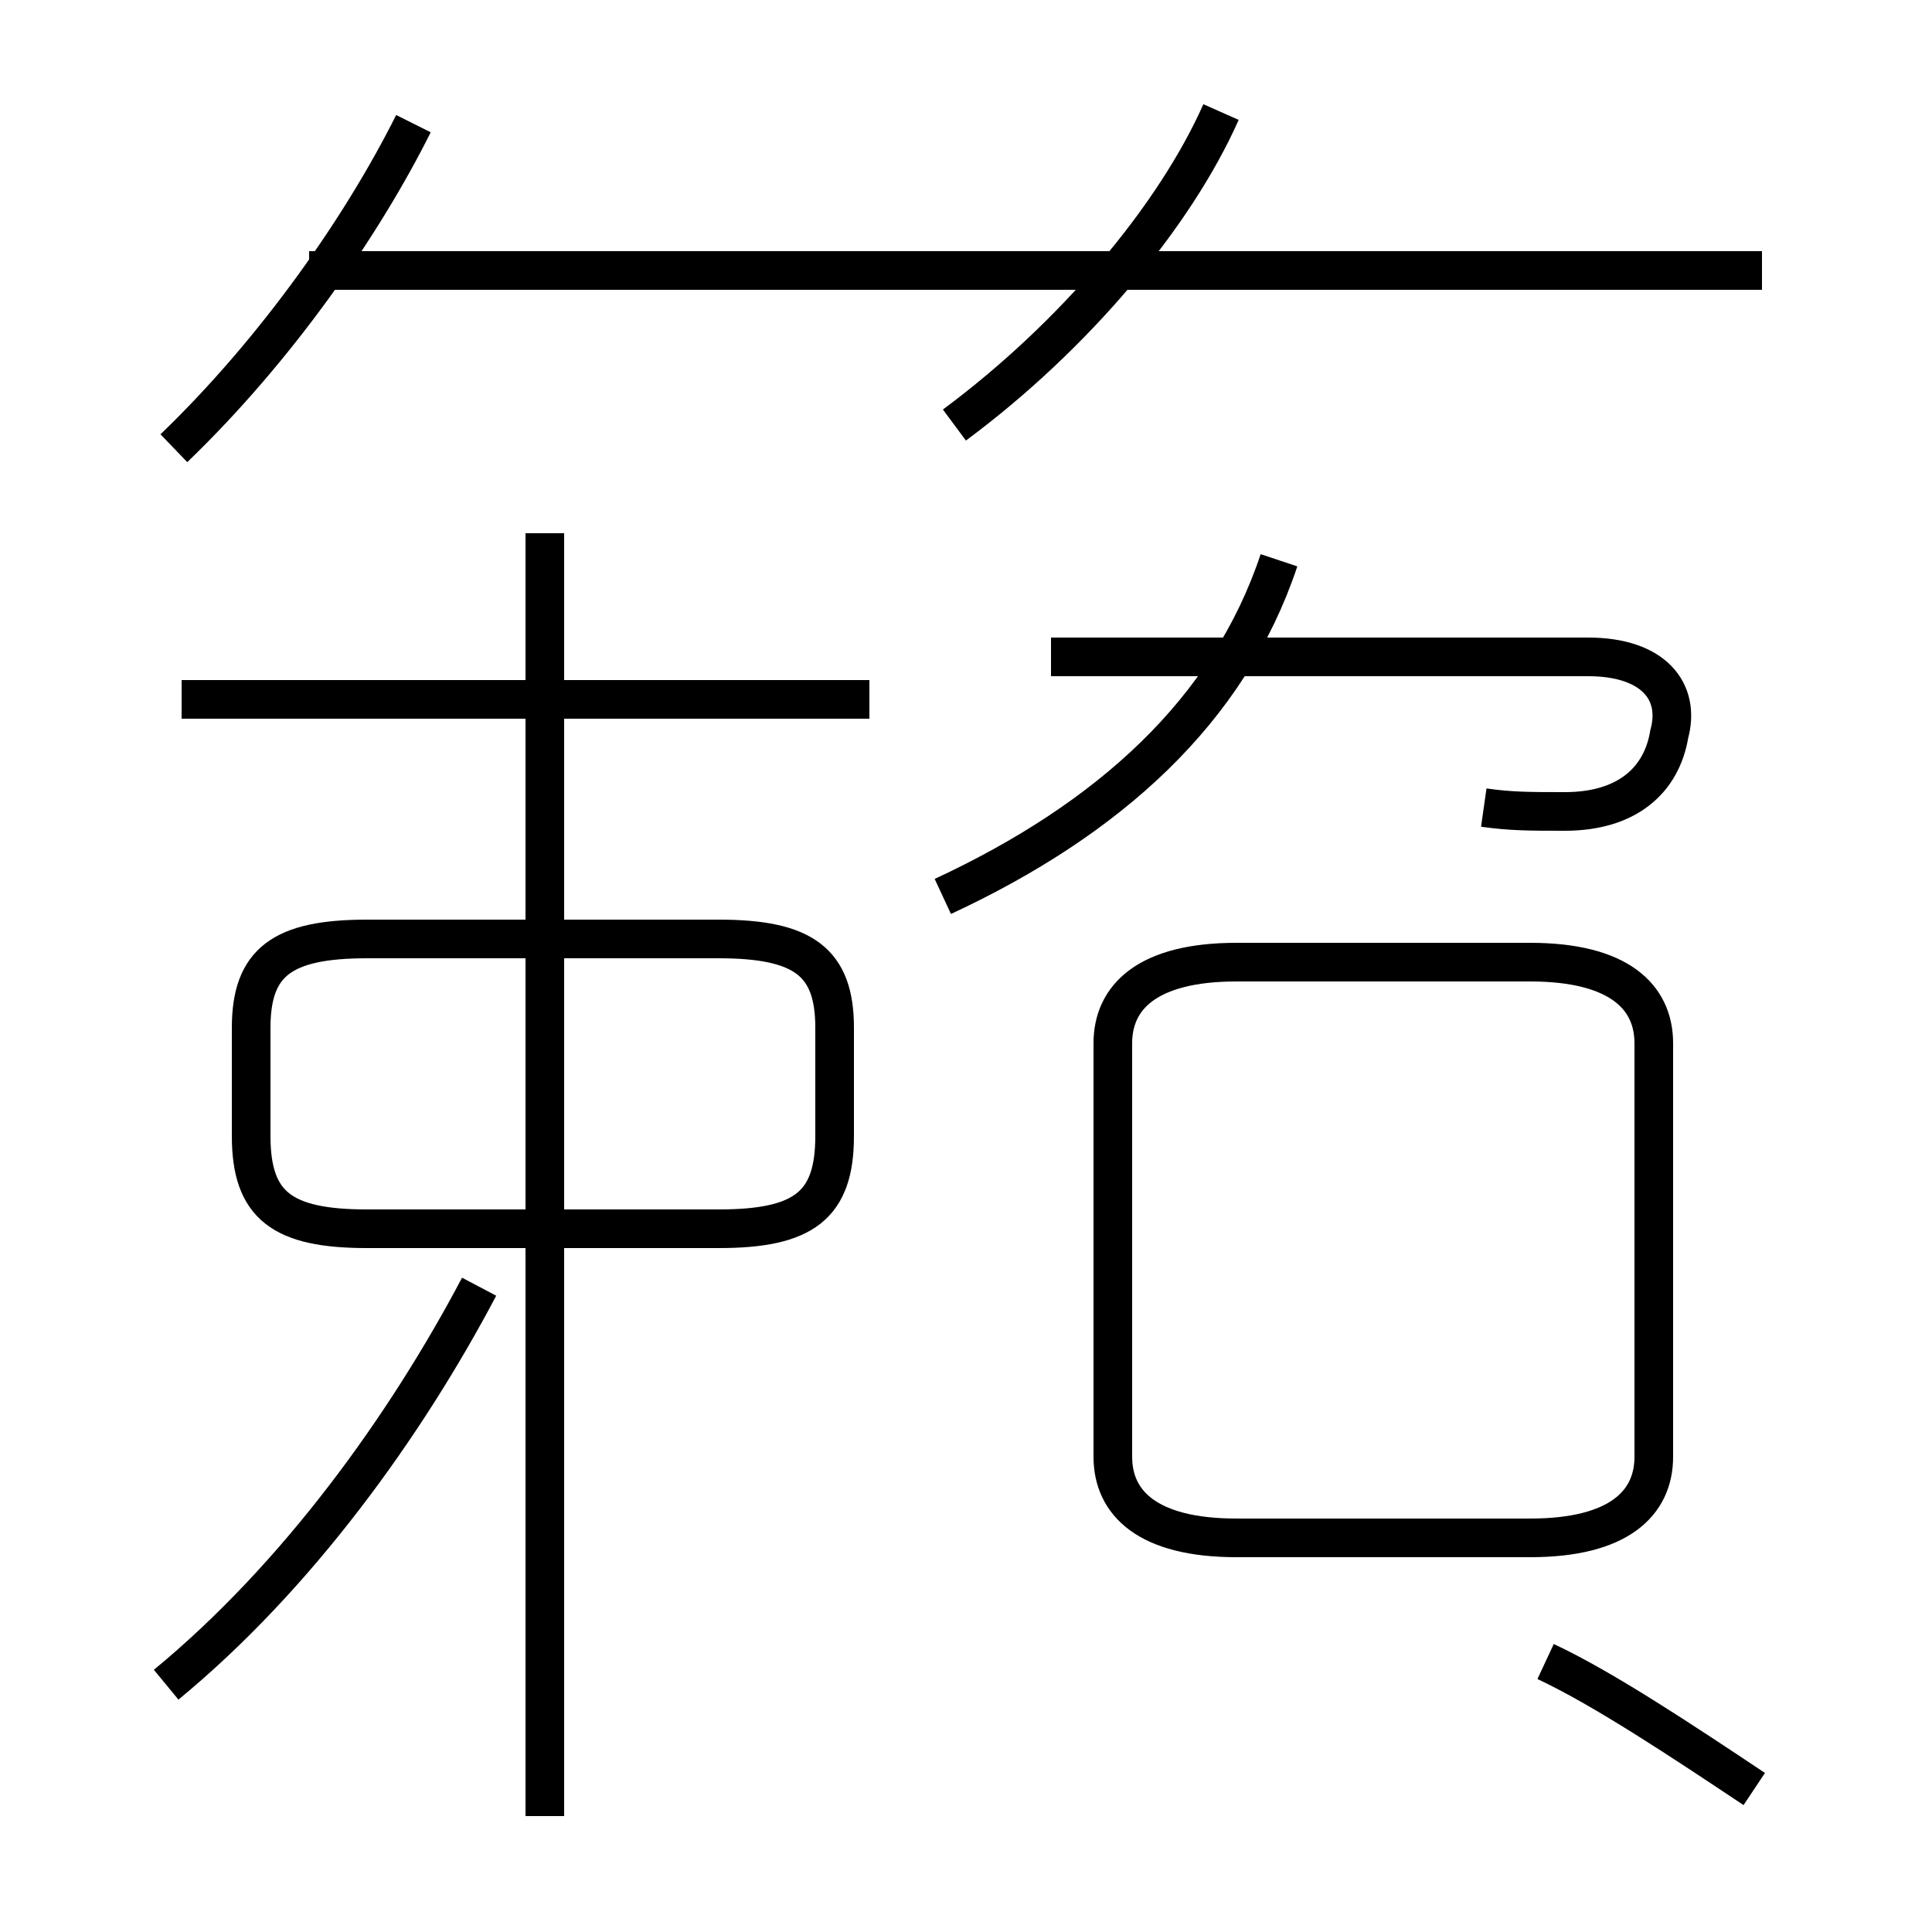<?xml version='1.0' encoding='utf8'?>
<svg viewBox="0.0 -44.0 50.0 50.0" version="1.1" xmlns="http://www.w3.org/2000/svg">
<rect x="0.0" y="-44.0" width="50.0" height="50.0" fill="#808080" stroke="none"/>
<rect x="-1000" y="-1000" width="2000" height="2000" stroke="white" fill="white"/>
<g style="fill:none; stroke:#000000;  stroke-width:1">
<path d="M 4.5 32.4 C 7.2 35.0 9.4 38.2 10.7 40.8 M 21.9 37.0 L 8.0 37.0 M 4.3 0.4 C 7.7 3.2 10.5 7.1 12.4 10.7 M 14.1 -3.0 L 14.1 30.2 M 22.5 25.9 L 4.7 25.9 M 18.6 12.2 L 9.5 12.2 C 7.3 12.2 6.5 12.8 6.5 14.6 L 6.5 17.4 C 6.5 19.1 7.3 19.7 9.5 19.7 L 18.6 19.7 C 20.8 19.7 21.6 19.1 21.6 17.4 L 21.6 14.6 C 21.6 12.8 20.8 12.2 18.6 12.2 Z M 24.4 20.8 C 28.7 22.8 31.8 25.6 33.1 29.5 M 24.7 33.0 C 27.8 35.3 30.4 38.4 31.6 41.1 M 38.4 23.1 C 39.1 23.0 39.6 23.0 40.5 23.0 C 42.1 23.0 43.0 23.8 43.2 25.0 C 43.5 26.1 42.8 27.0 41.1 27.0 L 27.2 27.0 M 45.6 37.0 L 8.3 37.0 M 32.0 4.2 L 39.6 4.2 C 41.9 4.2 42.8 5.1 42.8 6.3 L 42.8 17.0 C 42.8 18.2 41.9 19.1 39.6 19.1 L 32.0 19.1 C 29.7 19.1 28.8 18.2 28.8 17.0 L 28.8 6.3 C 28.8 5.1 29.7 4.2 32.0 4.2 Z M 45.4 -2.3 C 43.6 -1.1 41.5 0.3 40.0 1.0 " transform="scale(1, -1)" />
</g>
</svg>